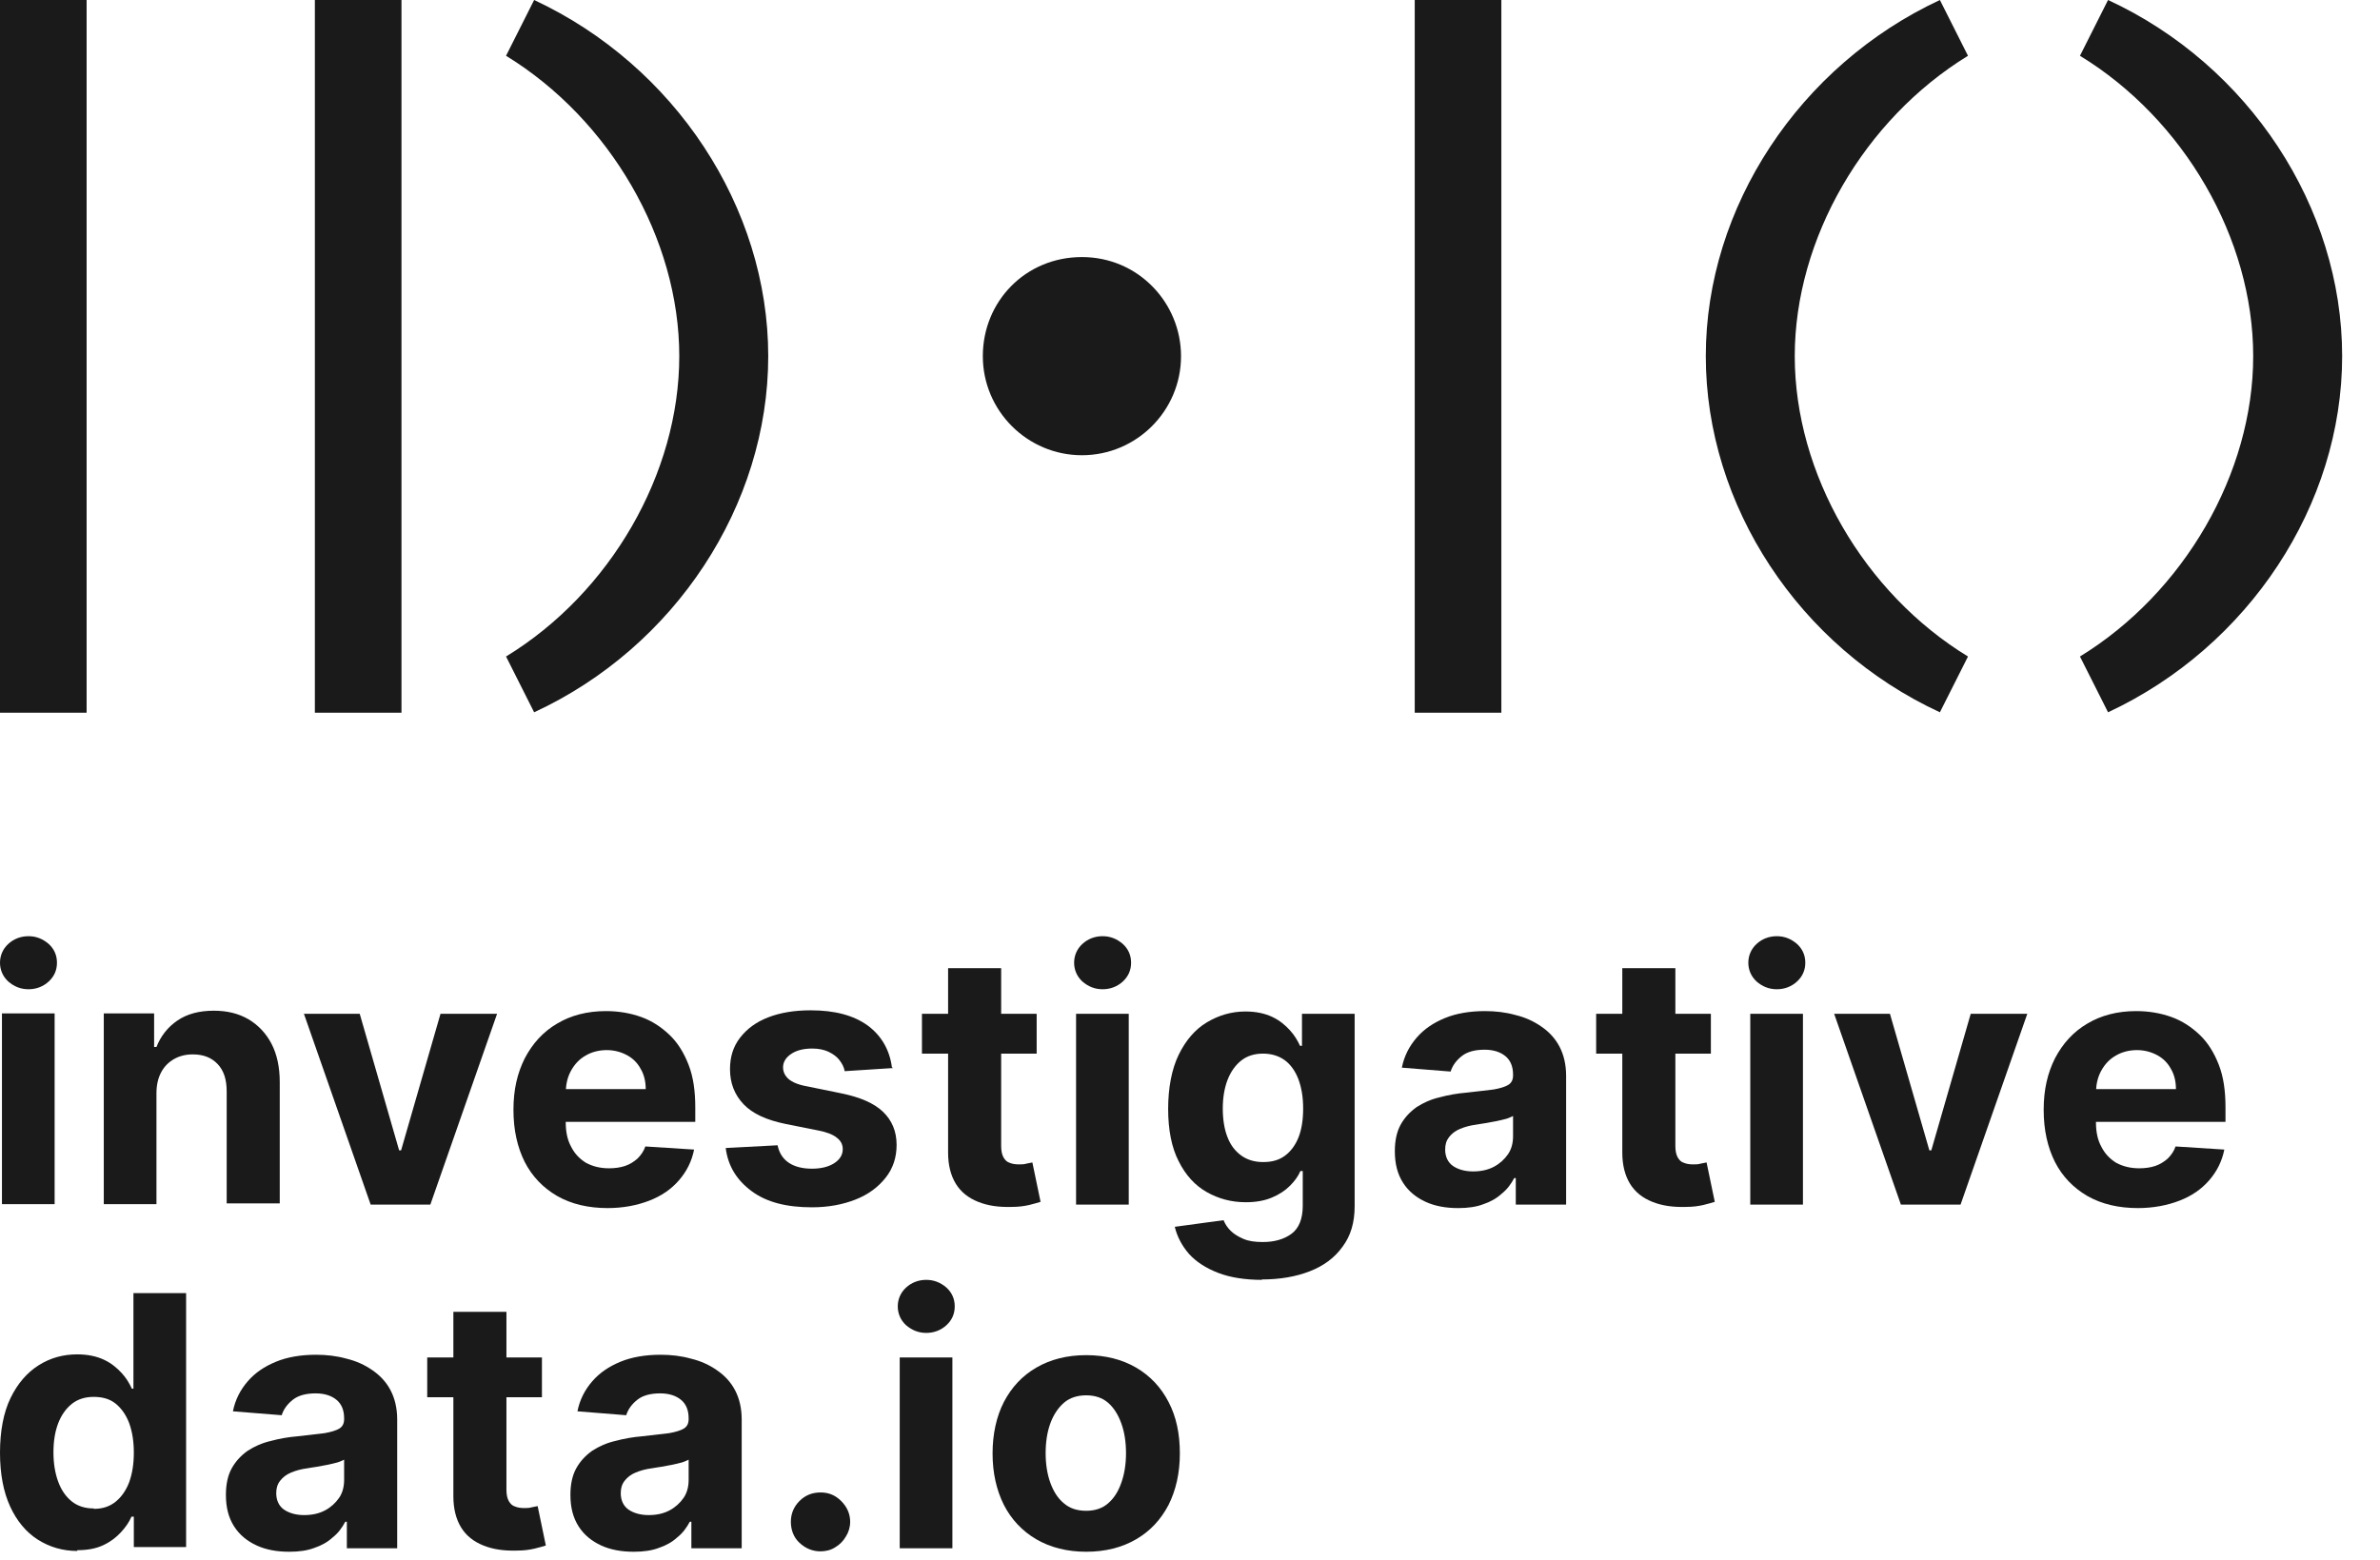 <svg width="61" height="40" viewBox="0 0 61 40" fill="none" xmlns="http://www.w3.org/2000/svg">
<g clip-path="url(#clip0_259_240)">
<path d="M0.73 25.36C0.53 25.36 0.36 25.29 0.21 25.16C0.07 25.03 0 24.86 0 24.68C0 24.5 0.07 24.33 0.21 24.2C0.35 24.07 0.53 24 0.73 24C0.93 24 1.1 24.07 1.25 24.2C1.39 24.33 1.46 24.49 1.46 24.68C1.46 24.87 1.39 25.03 1.25 25.16C1.11 25.29 0.93 25.36 0.73 25.36ZM0.05 30.87V25.98H1.4V30.87H0.05Z" fill="#1A1A1A"/>
<path d="M4.01 28.05V30.87H2.66V25.98H3.95V26.84H4.01C4.12 26.56 4.3 26.33 4.55 26.16C4.8 25.99 5.11 25.91 5.48 25.91C5.82 25.91 6.11 25.98 6.37 26.13C6.62 26.28 6.82 26.49 6.96 26.76C7.1 27.03 7.17 27.36 7.17 27.74V30.85H5.81V27.98C5.81 27.68 5.74 27.45 5.58 27.28C5.42 27.11 5.21 27.03 4.94 27.03C4.76 27.03 4.6 27.07 4.46 27.15C4.32 27.23 4.21 27.34 4.13 27.49C4.05 27.64 4.01 27.82 4.01 28.03V28.05Z" fill="#1A1A1A"/>
<path d="M12.74 25.99L11.03 30.88H9.5L7.79 25.99H9.22L10.23 29.49H10.28L11.29 25.99H12.72H12.74Z" fill="#1A1A1A"/>
<path d="M15.58 30.97C15.08 30.97 14.65 30.87 14.28 30.66C13.92 30.45 13.64 30.16 13.45 29.79C13.26 29.41 13.16 28.97 13.16 28.45C13.16 27.93 13.26 27.51 13.45 27.13C13.65 26.75 13.92 26.45 14.28 26.24C14.63 26.03 15.05 25.92 15.53 25.92C15.85 25.92 16.15 25.97 16.43 26.07C16.71 26.17 16.95 26.33 17.16 26.53C17.37 26.73 17.53 26.99 17.65 27.3C17.77 27.61 17.82 27.97 17.82 28.39V28.76H13.7V27.92H16.55C16.55 27.73 16.51 27.55 16.42 27.4C16.34 27.25 16.22 27.13 16.07 27.05C15.92 26.97 15.75 26.92 15.55 26.92C15.35 26.92 15.16 26.97 15.01 27.06C14.85 27.15 14.73 27.28 14.64 27.44C14.55 27.6 14.51 27.77 14.5 27.97V28.77C14.5 29.01 14.54 29.22 14.64 29.4C14.73 29.58 14.86 29.71 15.02 29.81C15.19 29.9 15.38 29.95 15.61 29.95C15.76 29.95 15.9 29.93 16.02 29.89C16.14 29.85 16.25 29.78 16.34 29.7C16.43 29.61 16.5 29.51 16.54 29.39L17.79 29.47C17.73 29.77 17.6 30.03 17.4 30.26C17.2 30.49 16.95 30.66 16.64 30.78C16.33 30.9 15.97 30.97 15.57 30.97H15.58Z" fill="#1A1A1A"/>
<path d="M22.89 27.38L21.65 27.46C21.63 27.35 21.58 27.26 21.51 27.17C21.44 27.08 21.35 27.02 21.23 26.96C21.12 26.91 20.98 26.88 20.82 26.88C20.61 26.88 20.43 26.92 20.29 27.01C20.15 27.1 20.07 27.22 20.07 27.36C20.07 27.48 20.12 27.58 20.21 27.66C20.3 27.74 20.46 27.81 20.69 27.85L21.57 28.03C22.05 28.13 22.4 28.28 22.63 28.5C22.86 28.72 22.98 29 22.98 29.35C22.98 29.67 22.89 29.95 22.7 30.19C22.51 30.43 22.26 30.62 21.93 30.75C21.6 30.88 21.23 30.95 20.81 30.95C20.16 30.95 19.65 30.82 19.27 30.54C18.89 30.26 18.66 29.9 18.6 29.43L19.93 29.36C19.97 29.56 20.07 29.71 20.22 29.81C20.37 29.91 20.57 29.96 20.81 29.96C21.05 29.96 21.24 29.91 21.38 29.82C21.52 29.73 21.6 29.61 21.6 29.46C21.6 29.34 21.55 29.24 21.44 29.16C21.34 29.08 21.18 29.02 20.97 28.98L20.12 28.81C19.64 28.71 19.29 28.55 19.06 28.31C18.83 28.07 18.71 27.77 18.71 27.41C18.71 27.1 18.79 26.83 18.97 26.6C19.15 26.37 19.38 26.2 19.69 26.08C20 25.96 20.36 25.9 20.78 25.9C21.4 25.9 21.88 26.03 22.24 26.29C22.59 26.55 22.8 26.91 22.86 27.36L22.89 27.38Z" fill="#1A1A1A"/>
<path d="M26.57 25.99V27.01H23.63V25.99H26.57ZM24.3 24.82H25.66V29.38C25.66 29.5 25.68 29.6 25.72 29.67C25.76 29.74 25.81 29.79 25.88 29.81C25.95 29.84 26.03 29.85 26.12 29.85C26.18 29.85 26.25 29.85 26.31 29.83C26.37 29.82 26.42 29.81 26.46 29.8L26.67 30.81C26.6 30.83 26.51 30.86 26.38 30.89C26.25 30.92 26.11 30.94 25.93 30.94C25.6 30.95 25.32 30.91 25.07 30.81C24.82 30.71 24.63 30.56 24.5 30.35C24.37 30.14 24.3 29.87 24.3 29.55V24.82Z" fill="#1A1A1A"/>
<path d="M28.26 25.36C28.06 25.36 27.89 25.29 27.74 25.16C27.6 25.03 27.53 24.86 27.53 24.68C27.53 24.5 27.6 24.33 27.74 24.2C27.88 24.07 28.06 24 28.26 24C28.46 24 28.63 24.07 28.78 24.2C28.92 24.33 28.99 24.49 28.99 24.68C28.99 24.87 28.92 25.03 28.78 25.16C28.64 25.29 28.46 25.36 28.26 25.36ZM27.58 30.88V25.99H28.93V30.88H27.58Z" fill="#1A1A1A"/>
<path d="M32.35 32.81C31.91 32.81 31.53 32.75 31.22 32.63C30.91 32.51 30.66 32.35 30.47 32.14C30.29 31.93 30.17 31.7 30.11 31.45L31.36 31.28C31.4 31.38 31.46 31.47 31.54 31.55C31.62 31.63 31.73 31.7 31.87 31.76C32.01 31.82 32.17 31.84 32.37 31.84C32.66 31.84 32.91 31.77 33.1 31.63C33.29 31.49 33.39 31.25 33.39 30.91V30.02H33.33C33.27 30.16 33.18 30.28 33.06 30.4C32.94 30.52 32.79 30.62 32.6 30.7C32.41 30.78 32.19 30.82 31.93 30.82C31.56 30.82 31.23 30.73 30.93 30.56C30.63 30.39 30.39 30.13 30.21 29.77C30.03 29.42 29.94 28.97 29.94 28.43C29.94 27.89 30.03 27.41 30.21 27.04C30.39 26.67 30.63 26.39 30.93 26.21C31.23 26.03 31.56 25.93 31.92 25.93C32.19 25.93 32.42 25.98 32.61 26.07C32.8 26.16 32.94 26.28 33.06 26.41C33.18 26.54 33.26 26.68 33.32 26.81H33.37V25.99H34.72V30.92C34.72 31.34 34.62 31.68 34.41 31.96C34.21 32.24 33.93 32.45 33.57 32.59C33.21 32.73 32.8 32.8 32.33 32.8L32.35 32.81ZM32.38 29.79C32.6 29.79 32.78 29.74 32.93 29.63C33.08 29.52 33.2 29.36 33.28 29.16C33.36 28.96 33.4 28.71 33.4 28.42C33.4 28.13 33.36 27.89 33.28 27.67C33.2 27.46 33.08 27.29 32.93 27.18C32.78 27.07 32.59 27.01 32.37 27.01C32.15 27.01 31.96 27.07 31.81 27.19C31.66 27.31 31.54 27.48 31.46 27.69C31.38 27.9 31.34 28.15 31.34 28.42C31.34 28.69 31.38 28.95 31.46 29.15C31.54 29.36 31.66 29.51 31.81 29.62C31.96 29.73 32.15 29.79 32.37 29.79H32.38Z" fill="#1A1A1A"/>
<path d="M37.37 30.97C37.06 30.97 36.78 30.92 36.54 30.81C36.3 30.7 36.1 30.54 35.96 30.32C35.82 30.1 35.75 29.84 35.75 29.51C35.75 29.24 35.8 29.01 35.9 28.83C36 28.65 36.14 28.5 36.31 28.38C36.48 28.27 36.68 28.18 36.9 28.13C37.12 28.07 37.35 28.03 37.59 28.01C37.87 27.98 38.1 27.95 38.28 27.93C38.45 27.9 38.58 27.86 38.66 27.81C38.74 27.76 38.78 27.68 38.78 27.57V27.55C38.78 27.35 38.72 27.19 38.59 27.08C38.46 26.97 38.28 26.91 38.05 26.91C37.81 26.91 37.61 26.96 37.47 27.07C37.33 27.18 37.23 27.31 37.18 27.47L35.93 27.37C35.99 27.07 36.12 26.82 36.31 26.6C36.5 26.38 36.74 26.22 37.03 26.1C37.32 25.98 37.67 25.92 38.06 25.92C38.33 25.92 38.59 25.95 38.84 26.02C39.09 26.08 39.31 26.18 39.51 26.32C39.7 26.45 39.86 26.62 39.97 26.83C40.08 27.04 40.14 27.29 40.14 27.58V30.88H38.85V30.2H38.81C38.73 30.35 38.63 30.49 38.49 30.6C38.36 30.72 38.2 30.81 38.02 30.87C37.84 30.94 37.62 30.97 37.38 30.97H37.37ZM37.76 30.03C37.96 30.03 38.14 29.99 38.29 29.91C38.44 29.83 38.56 29.72 38.65 29.59C38.74 29.46 38.78 29.3 38.78 29.13V28.61C38.78 28.61 38.68 28.66 38.61 28.68C38.54 28.7 38.45 28.72 38.36 28.74C38.27 28.76 38.18 28.77 38.09 28.79C38 28.8 37.92 28.82 37.84 28.83C37.68 28.85 37.54 28.89 37.42 28.94C37.3 28.99 37.21 29.06 37.14 29.15C37.07 29.24 37.04 29.34 37.04 29.47C37.04 29.65 37.11 29.8 37.24 29.89C37.37 29.98 37.55 30.03 37.75 30.03H37.76Z" fill="#1A1A1A"/>
<path d="M43.85 25.99V27.01H40.91V25.99H43.85ZM41.58 24.82H42.94V29.38C42.94 29.5 42.96 29.6 43 29.67C43.04 29.74 43.09 29.79 43.16 29.81C43.23 29.84 43.31 29.85 43.4 29.85C43.46 29.85 43.53 29.85 43.59 29.83C43.65 29.82 43.7 29.81 43.74 29.8L43.95 30.81C43.88 30.83 43.79 30.86 43.66 30.89C43.53 30.92 43.39 30.94 43.21 30.94C42.88 30.95 42.6 30.91 42.35 30.81C42.1 30.71 41.91 30.56 41.78 30.35C41.65 30.14 41.58 29.87 41.58 29.55V24.82Z" fill="#1A1A1A"/>
<path d="M45.54 25.36C45.34 25.36 45.17 25.29 45.02 25.16C44.88 25.03 44.81 24.86 44.81 24.68C44.81 24.5 44.88 24.33 45.02 24.2C45.16 24.07 45.34 24 45.54 24C45.74 24 45.91 24.07 46.06 24.2C46.2 24.33 46.27 24.49 46.27 24.68C46.27 24.87 46.2 25.03 46.06 25.16C45.92 25.29 45.74 25.36 45.54 25.36ZM44.86 30.88V25.99H46.21V30.88H44.86Z" fill="#1A1A1A"/>
<path d="M51.96 25.99L50.25 30.88H48.72L47.01 25.99H48.44L49.45 29.49H49.5L50.51 25.99H51.94H51.96Z" fill="#1A1A1A"/>
<path d="M54.8 30.97C54.3 30.97 53.87 30.87 53.5 30.66C53.14 30.45 52.86 30.16 52.67 29.79C52.48 29.41 52.38 28.97 52.38 28.45C52.38 27.93 52.48 27.51 52.67 27.13C52.87 26.75 53.14 26.45 53.5 26.24C53.85 26.03 54.27 25.92 54.75 25.92C55.07 25.92 55.37 25.97 55.65 26.07C55.93 26.17 56.17 26.33 56.38 26.53C56.59 26.73 56.75 26.99 56.87 27.3C56.99 27.61 57.04 27.97 57.04 28.39V28.76H52.92V27.92H55.77C55.77 27.73 55.73 27.55 55.64 27.4C55.56 27.25 55.44 27.13 55.29 27.05C55.14 26.97 54.97 26.92 54.77 26.92C54.57 26.92 54.38 26.97 54.23 27.06C54.07 27.15 53.95 27.28 53.86 27.44C53.77 27.6 53.73 27.77 53.72 27.97V28.77C53.72 29.01 53.76 29.22 53.86 29.4C53.95 29.58 54.08 29.71 54.24 29.81C54.41 29.9 54.6 29.95 54.83 29.95C54.98 29.95 55.12 29.93 55.24 29.89C55.36 29.85 55.47 29.78 55.56 29.7C55.65 29.61 55.72 29.51 55.76 29.39L57.01 29.47C56.95 29.77 56.82 30.03 56.62 30.26C56.42 30.49 56.17 30.66 55.86 30.78C55.55 30.9 55.19 30.97 54.79 30.97H54.8Z" fill="#1A1A1A"/>
<path d="M1.98 39.76C1.61 39.76 1.27 39.66 0.97 39.47C0.67 39.28 0.43 38.99 0.26 38.62C0.09 38.25 0 37.79 0 37.24C0 36.69 0.09 36.21 0.27 35.84C0.45 35.47 0.69 35.19 0.99 35C1.29 34.81 1.62 34.72 1.98 34.72C2.25 34.72 2.48 34.77 2.67 34.86C2.86 34.95 3 35.07 3.12 35.2C3.24 35.33 3.32 35.47 3.38 35.6H3.42V33.15H4.77V39.66H3.43V38.88H3.37C3.31 39.02 3.22 39.15 3.1 39.28C2.98 39.41 2.84 39.52 2.65 39.61C2.46 39.7 2.24 39.74 1.98 39.74V39.76ZM2.41 38.68C2.63 38.68 2.81 38.62 2.96 38.5C3.11 38.38 3.23 38.21 3.31 38C3.39 37.78 3.43 37.53 3.43 37.24C3.43 36.95 3.39 36.7 3.31 36.48C3.23 36.27 3.11 36.1 2.96 35.98C2.81 35.86 2.62 35.81 2.4 35.81C2.18 35.81 1.99 35.87 1.84 35.99C1.69 36.11 1.57 36.28 1.49 36.49C1.41 36.7 1.37 36.95 1.37 37.23C1.37 37.51 1.41 37.76 1.49 37.98C1.57 38.2 1.69 38.37 1.84 38.49C1.99 38.61 2.18 38.67 2.4 38.67L2.41 38.68Z" fill="#1A1A1A"/>
<path d="M7.41 39.78C7.1 39.78 6.82 39.73 6.58 39.62C6.34 39.51 6.14 39.35 6 39.13C5.86 38.91 5.79 38.65 5.79 38.32C5.79 38.05 5.84 37.82 5.94 37.64C6.04 37.46 6.18 37.31 6.35 37.19C6.52 37.08 6.72 36.99 6.94 36.94C7.16 36.88 7.39 36.84 7.63 36.82C7.91 36.79 8.14 36.76 8.32 36.74C8.49 36.71 8.62 36.67 8.7 36.62C8.78 36.57 8.82 36.49 8.82 36.38V36.36C8.82 36.16 8.76 36 8.63 35.89C8.5 35.78 8.32 35.72 8.09 35.72C7.85 35.72 7.65 35.77 7.51 35.88C7.37 35.99 7.27 36.12 7.22 36.28L5.97 36.18C6.03 35.88 6.16 35.63 6.35 35.41C6.54 35.19 6.78 35.03 7.07 34.91C7.36 34.79 7.71 34.73 8.1 34.73C8.37 34.73 8.63 34.76 8.88 34.83C9.13 34.89 9.35 34.99 9.55 35.13C9.74 35.26 9.9 35.43 10.01 35.64C10.12 35.85 10.18 36.1 10.18 36.39V39.69H8.89V39.01H8.85C8.77 39.16 8.67 39.3 8.53 39.41C8.4 39.53 8.24 39.62 8.06 39.68C7.88 39.75 7.66 39.78 7.42 39.78H7.41ZM7.8 38.84C8 38.84 8.18 38.8 8.33 38.72C8.48 38.64 8.6 38.53 8.69 38.4C8.78 38.27 8.82 38.11 8.82 37.94V37.42C8.82 37.42 8.72 37.47 8.65 37.49C8.58 37.51 8.49 37.53 8.4 37.55C8.31 37.57 8.22 37.58 8.13 37.6C8.04 37.61 7.96 37.63 7.88 37.64C7.72 37.66 7.58 37.7 7.46 37.75C7.34 37.8 7.25 37.87 7.18 37.96C7.11 38.05 7.08 38.15 7.08 38.28C7.08 38.46 7.15 38.61 7.28 38.7C7.41 38.79 7.59 38.84 7.79 38.84H7.8Z" fill="#1A1A1A"/>
<path d="M13.89 34.8V35.82H10.95V34.8H13.89ZM11.62 33.63H12.98V38.19C12.98 38.31 13 38.41 13.04 38.48C13.08 38.55 13.13 38.6 13.2 38.62C13.27 38.65 13.35 38.66 13.44 38.66C13.5 38.66 13.57 38.66 13.63 38.64C13.69 38.63 13.74 38.62 13.78 38.61L13.99 39.62C13.92 39.64 13.83 39.67 13.7 39.7C13.57 39.73 13.43 39.75 13.25 39.75C12.92 39.76 12.64 39.72 12.39 39.62C12.14 39.52 11.95 39.37 11.82 39.16C11.69 38.95 11.62 38.68 11.62 38.36V33.63Z" fill="#1A1A1A"/>
<path d="M16.24 39.78C15.93 39.78 15.65 39.73 15.41 39.62C15.17 39.51 14.97 39.35 14.83 39.13C14.69 38.91 14.62 38.65 14.62 38.32C14.62 38.05 14.67 37.82 14.77 37.64C14.87 37.46 15.01 37.31 15.18 37.19C15.35 37.08 15.55 36.99 15.77 36.94C15.99 36.88 16.22 36.84 16.46 36.82C16.74 36.79 16.97 36.76 17.15 36.74C17.32 36.71 17.45 36.67 17.53 36.62C17.61 36.57 17.65 36.49 17.65 36.38V36.36C17.65 36.16 17.59 36 17.46 35.89C17.33 35.78 17.15 35.72 16.92 35.72C16.68 35.72 16.48 35.77 16.34 35.88C16.2 35.99 16.1 36.12 16.05 36.28L14.8 36.18C14.86 35.88 14.99 35.63 15.18 35.41C15.37 35.19 15.61 35.03 15.9 34.91C16.19 34.79 16.54 34.73 16.93 34.73C17.2 34.73 17.46 34.76 17.71 34.83C17.96 34.89 18.18 34.99 18.38 35.13C18.57 35.26 18.73 35.43 18.84 35.64C18.95 35.85 19.01 36.1 19.01 36.39V39.69H17.72V39.01H17.68C17.6 39.16 17.5 39.3 17.36 39.41C17.23 39.53 17.07 39.62 16.89 39.68C16.71 39.75 16.49 39.78 16.25 39.78H16.24ZM16.63 38.84C16.83 38.84 17.01 38.8 17.16 38.72C17.31 38.64 17.43 38.53 17.52 38.4C17.61 38.27 17.65 38.11 17.65 37.94V37.42C17.65 37.42 17.55 37.47 17.48 37.49C17.41 37.51 17.32 37.53 17.23 37.55C17.14 37.57 17.05 37.58 16.96 37.6C16.87 37.61 16.79 37.63 16.71 37.64C16.55 37.66 16.41 37.7 16.29 37.75C16.17 37.8 16.08 37.87 16.01 37.96C15.94 38.05 15.91 38.15 15.91 38.28C15.91 38.46 15.98 38.61 16.11 38.7C16.24 38.79 16.42 38.84 16.62 38.84H16.63Z" fill="#1A1A1A"/>
<path d="M21.03 39.77C20.82 39.77 20.64 39.69 20.49 39.55C20.34 39.41 20.27 39.22 20.27 39.01C20.27 38.8 20.35 38.62 20.49 38.48C20.64 38.33 20.82 38.26 21.03 38.26C21.24 38.26 21.41 38.33 21.56 38.48C21.71 38.63 21.79 38.81 21.79 39.01C21.79 39.15 21.75 39.28 21.68 39.39C21.61 39.51 21.52 39.6 21.4 39.67C21.29 39.74 21.16 39.77 21.02 39.77H21.03Z" fill="#1A1A1A"/>
<path d="M23.74 34.17C23.54 34.17 23.37 34.1 23.22 33.97C23.08 33.84 23.01 33.67 23.01 33.49C23.01 33.31 23.08 33.14 23.22 33.01C23.36 32.88 23.54 32.81 23.74 32.81C23.94 32.81 24.11 32.88 24.26 33.01C24.4 33.14 24.47 33.3 24.47 33.49C24.47 33.68 24.4 33.84 24.26 33.97C24.12 34.1 23.94 34.17 23.74 34.17ZM23.06 39.69V34.8H24.41V39.69H23.06Z" fill="#1A1A1A"/>
<path d="M27.84 39.78C27.35 39.78 26.92 39.67 26.56 39.46C26.2 39.25 25.92 38.95 25.73 38.58C25.54 38.2 25.44 37.76 25.44 37.26C25.44 36.76 25.54 36.31 25.73 35.94C25.93 35.56 26.2 35.27 26.56 35.06C26.92 34.85 27.35 34.74 27.84 34.74C28.33 34.74 28.76 34.85 29.12 35.06C29.48 35.27 29.76 35.57 29.95 35.94C30.15 36.32 30.24 36.76 30.24 37.26C30.24 37.76 30.14 38.2 29.95 38.58C29.75 38.96 29.48 39.25 29.12 39.46C28.76 39.67 28.33 39.78 27.84 39.78ZM27.84 38.73C28.06 38.73 28.25 38.67 28.4 38.54C28.55 38.41 28.66 38.24 28.74 38.01C28.82 37.79 28.86 37.53 28.86 37.25C28.86 36.97 28.82 36.71 28.74 36.49C28.66 36.27 28.55 36.09 28.4 35.96C28.25 35.83 28.06 35.77 27.84 35.77C27.62 35.77 27.42 35.83 27.27 35.96C27.12 36.09 27 36.27 26.92 36.49C26.84 36.71 26.8 36.97 26.8 37.25C26.8 37.53 26.84 37.79 26.92 38.01C27 38.23 27.11 38.41 27.27 38.54C27.42 38.67 27.61 38.73 27.84 38.73Z" fill="#1A1A1A"/>
<g style="mix-blend-mode:multiply">
<path d="M12.97 1.43L13.69 0C17.29 1.68 19.69 5.31 19.69 9.13C19.69 12.95 17.3 16.59 13.69 18.26L12.97 16.83C15.64 15.2 17.41 12.14 17.41 9.13C17.41 6.12 15.63 3.06 12.97 1.43ZM30.27 9.13C30.27 7.77 29.18 6.59 27.73 6.59C26.28 6.59 25.19 7.73 25.19 9.13C25.19 10.53 26.33 11.67 27.73 11.67C29.13 11.67 30.27 10.53 30.27 9.13ZM43.72 9.13C43.72 12.96 46.11 16.59 49.72 18.26L50.44 16.83C47.77 15.2 46 12.14 46 9.13C46 6.12 47.78 3.06 50.44 1.43L49.72 0C46.12 1.68 43.72 5.31 43.72 9.13ZM38.48 18.26V0H36.26V18.27H38.48V18.26ZM54.03 0L53.31 1.43C55.98 3.06 57.75 6.12 57.75 9.13C57.75 12.14 55.97 15.2 53.31 16.83L54.03 18.26C57.63 16.58 60.03 12.95 60.03 9.13C60.03 5.31 57.64 1.67 54.03 0ZM10.29 18.27V0H8.07V18.27H10.29ZM2.22 18.27V0H0V18.27H2.22Z" fill="#1A1A1A"/>
</g>
</g>
<defs>
<clipPath id="clip0_259_240">
<rect width="60.03" height="39.78" fill="white"/>
</clipPath>
</defs>
</svg>
